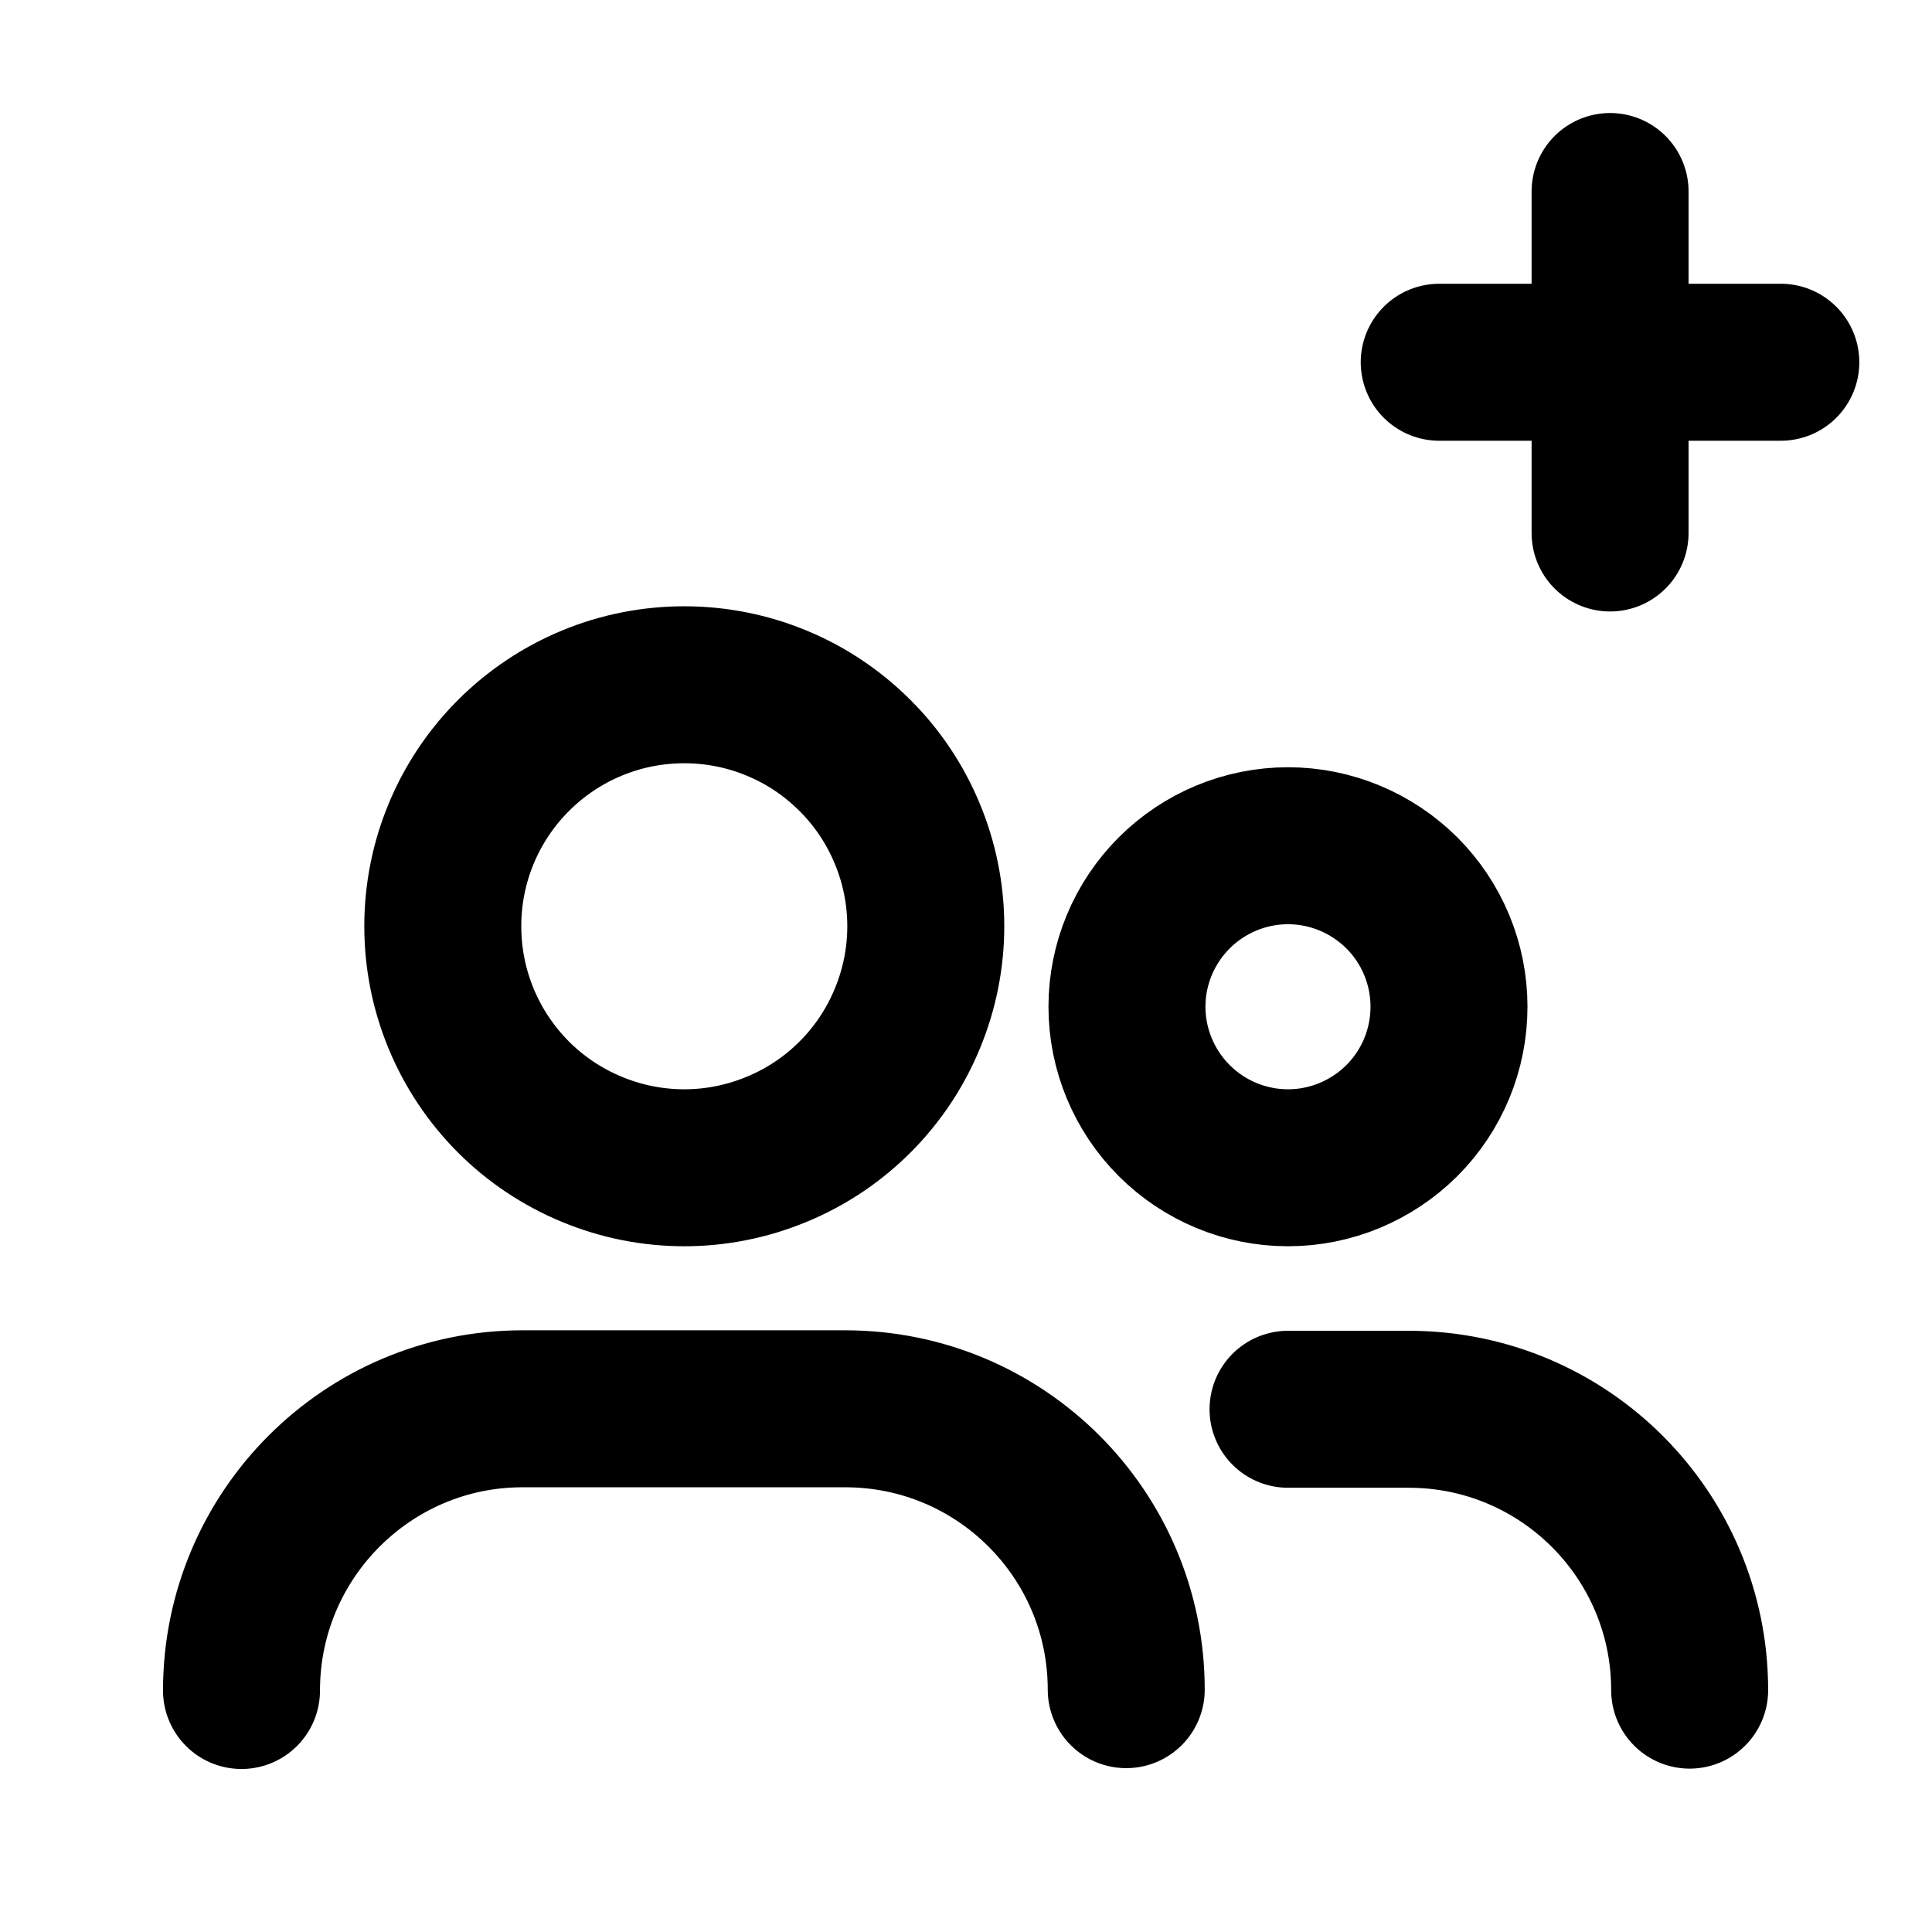 <svg width="16" height="16" viewBox="0 0 16 16" fill="none" xmlns="http://www.w3.org/2000/svg">
<path d="M2 14C2 12.713 3.043 11.667 4.327 11.667H7C8.287 11.667 9.327 12.709 9.327 13.993M10.667 11.671H11.667C12.953 11.671 13.993 12.713 13.993 13.997M11.919 3H14.748M13.334 4.414V1.586M5.667 5.671C5.404 5.671 5.144 5.722 4.901 5.823C4.659 5.923 4.438 6.071 4.252 6.257C4.067 6.442 3.919 6.663 3.819 6.905C3.718 7.148 3.667 7.408 3.667 7.671C3.667 7.933 3.718 8.193 3.819 8.436C3.919 8.679 4.067 8.899 4.252 9.085C4.438 9.271 4.659 9.418 4.901 9.518C5.144 9.619 5.404 9.671 5.667 9.671C5.929 9.671 6.189 9.619 6.432 9.518C6.675 9.418 6.895 9.271 7.081 9.085C7.267 8.899 7.414 8.679 7.514 8.436C7.615 8.193 7.667 7.933 7.667 7.671C7.667 7.408 7.615 7.148 7.514 6.905C7.414 6.663 7.267 6.442 7.081 6.257C6.895 6.071 6.675 5.923 6.432 5.823C6.189 5.722 5.929 5.671 5.667 5.671ZM10.667 7.004C10.313 7.004 9.974 7.145 9.724 7.395C9.474 7.645 9.333 7.984 9.333 8.337C9.333 8.691 9.474 9.03 9.724 9.28C9.974 9.53 10.313 9.671 10.667 9.671C11.02 9.671 11.359 9.53 11.61 9.28C11.86 9.03 12 8.691 12 8.337C12 7.984 11.86 7.645 11.61 7.395C11.359 7.145 11.02 7.004 10.667 7.004Z" stroke="black" stroke-width="1.3" stroke-linecap="round" stroke-linejoin="round"/>
</svg>
